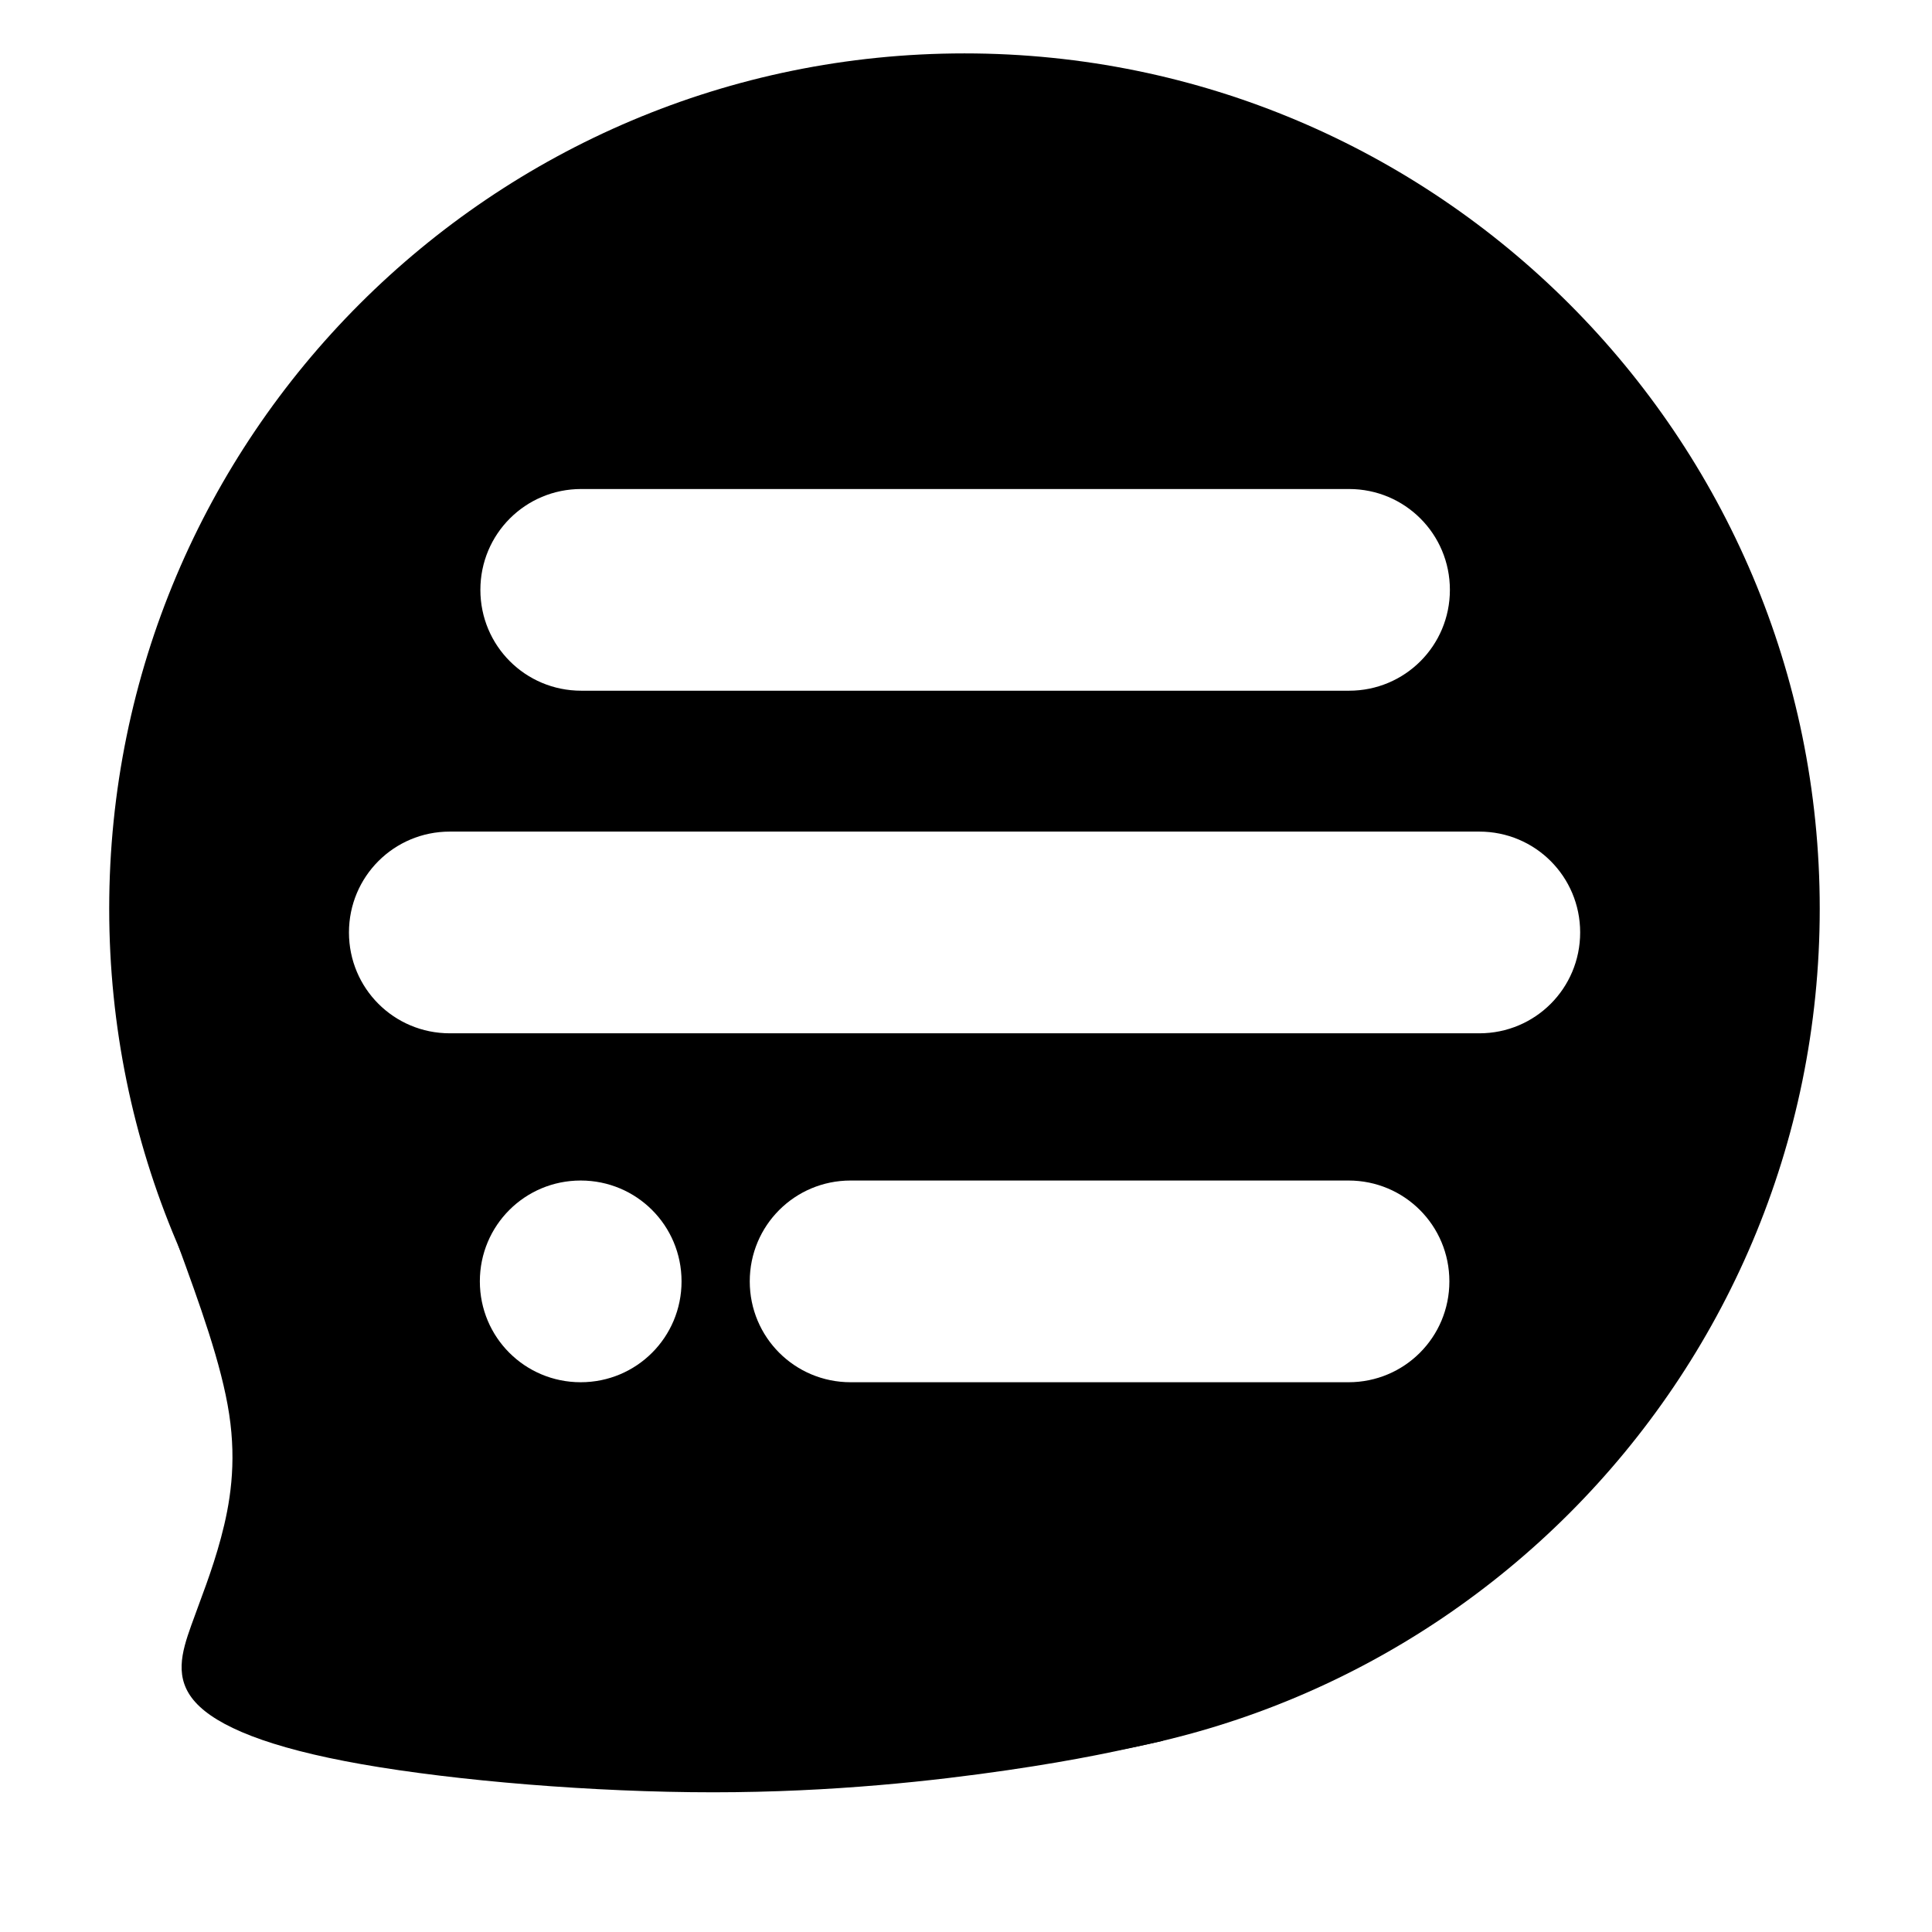 <svg xmlns="http://www.w3.org/2000/svg" width="256.39" height="256.39"><path d="M127.992 7.086c-62.684 0-113.5 50.815-113.5 113.5 0 62.684 50.816 113.5 113.5 113.5s113.5-50.816 113.5-113.5c0-62.685-50.816-113.5-113.5-113.5zM77.133 64.896h101.893c7.415 0 13.385 5.968 13.385 13.383 0 7.415-5.97 13.383-13.385 13.383H77.133c-7.415 0-13.383-5.968-13.383-13.383 0-7.415 5.968-13.383 13.383-13.383zm-17.439 45.463h136.621c7.415 0 13.383 5.97 13.383 13.385 0 7.415-5.968 13.383-13.383 13.383H59.693c-7.415 0-13.383-5.968-13.383-13.383 0-7.415 5.968-13.385 13.383-13.385zm17.369 46.305c7.415 0 13.383 5.968 13.383 13.383 0 7.415-5.968 13.385-13.383 13.385-7.415 0-13.383-5.97-13.383-13.385s5.968-13.383 13.383-13.383zm35.82 0h66.076c7.415 0 13.383 5.968 13.383 13.383 0 7.415-5.968 13.385-13.383 13.385h-66.076c-7.415 0-13.385-5.97-13.385-13.385s5.97-13.383 13.385-13.383z"/><path d="M154.368 231.004c-5.556 1.26-11.108 2.517-20.674 3.913-9.566 1.396-23.139 2.93-39.037 2.933-15.899 0-34.133-1.524-46.623-3.72-12.49-2.197-19.241-5.064-22.101-8.228-2.86-3.163-1.828-6.622-.565-10.17 1.264-3.547 2.759-7.184 3.956-11.651 1.198-4.467 2.098-9.765 1.088-16.41-1.011-6.646-3.932-14.64-6.853-22.635"/></svg>